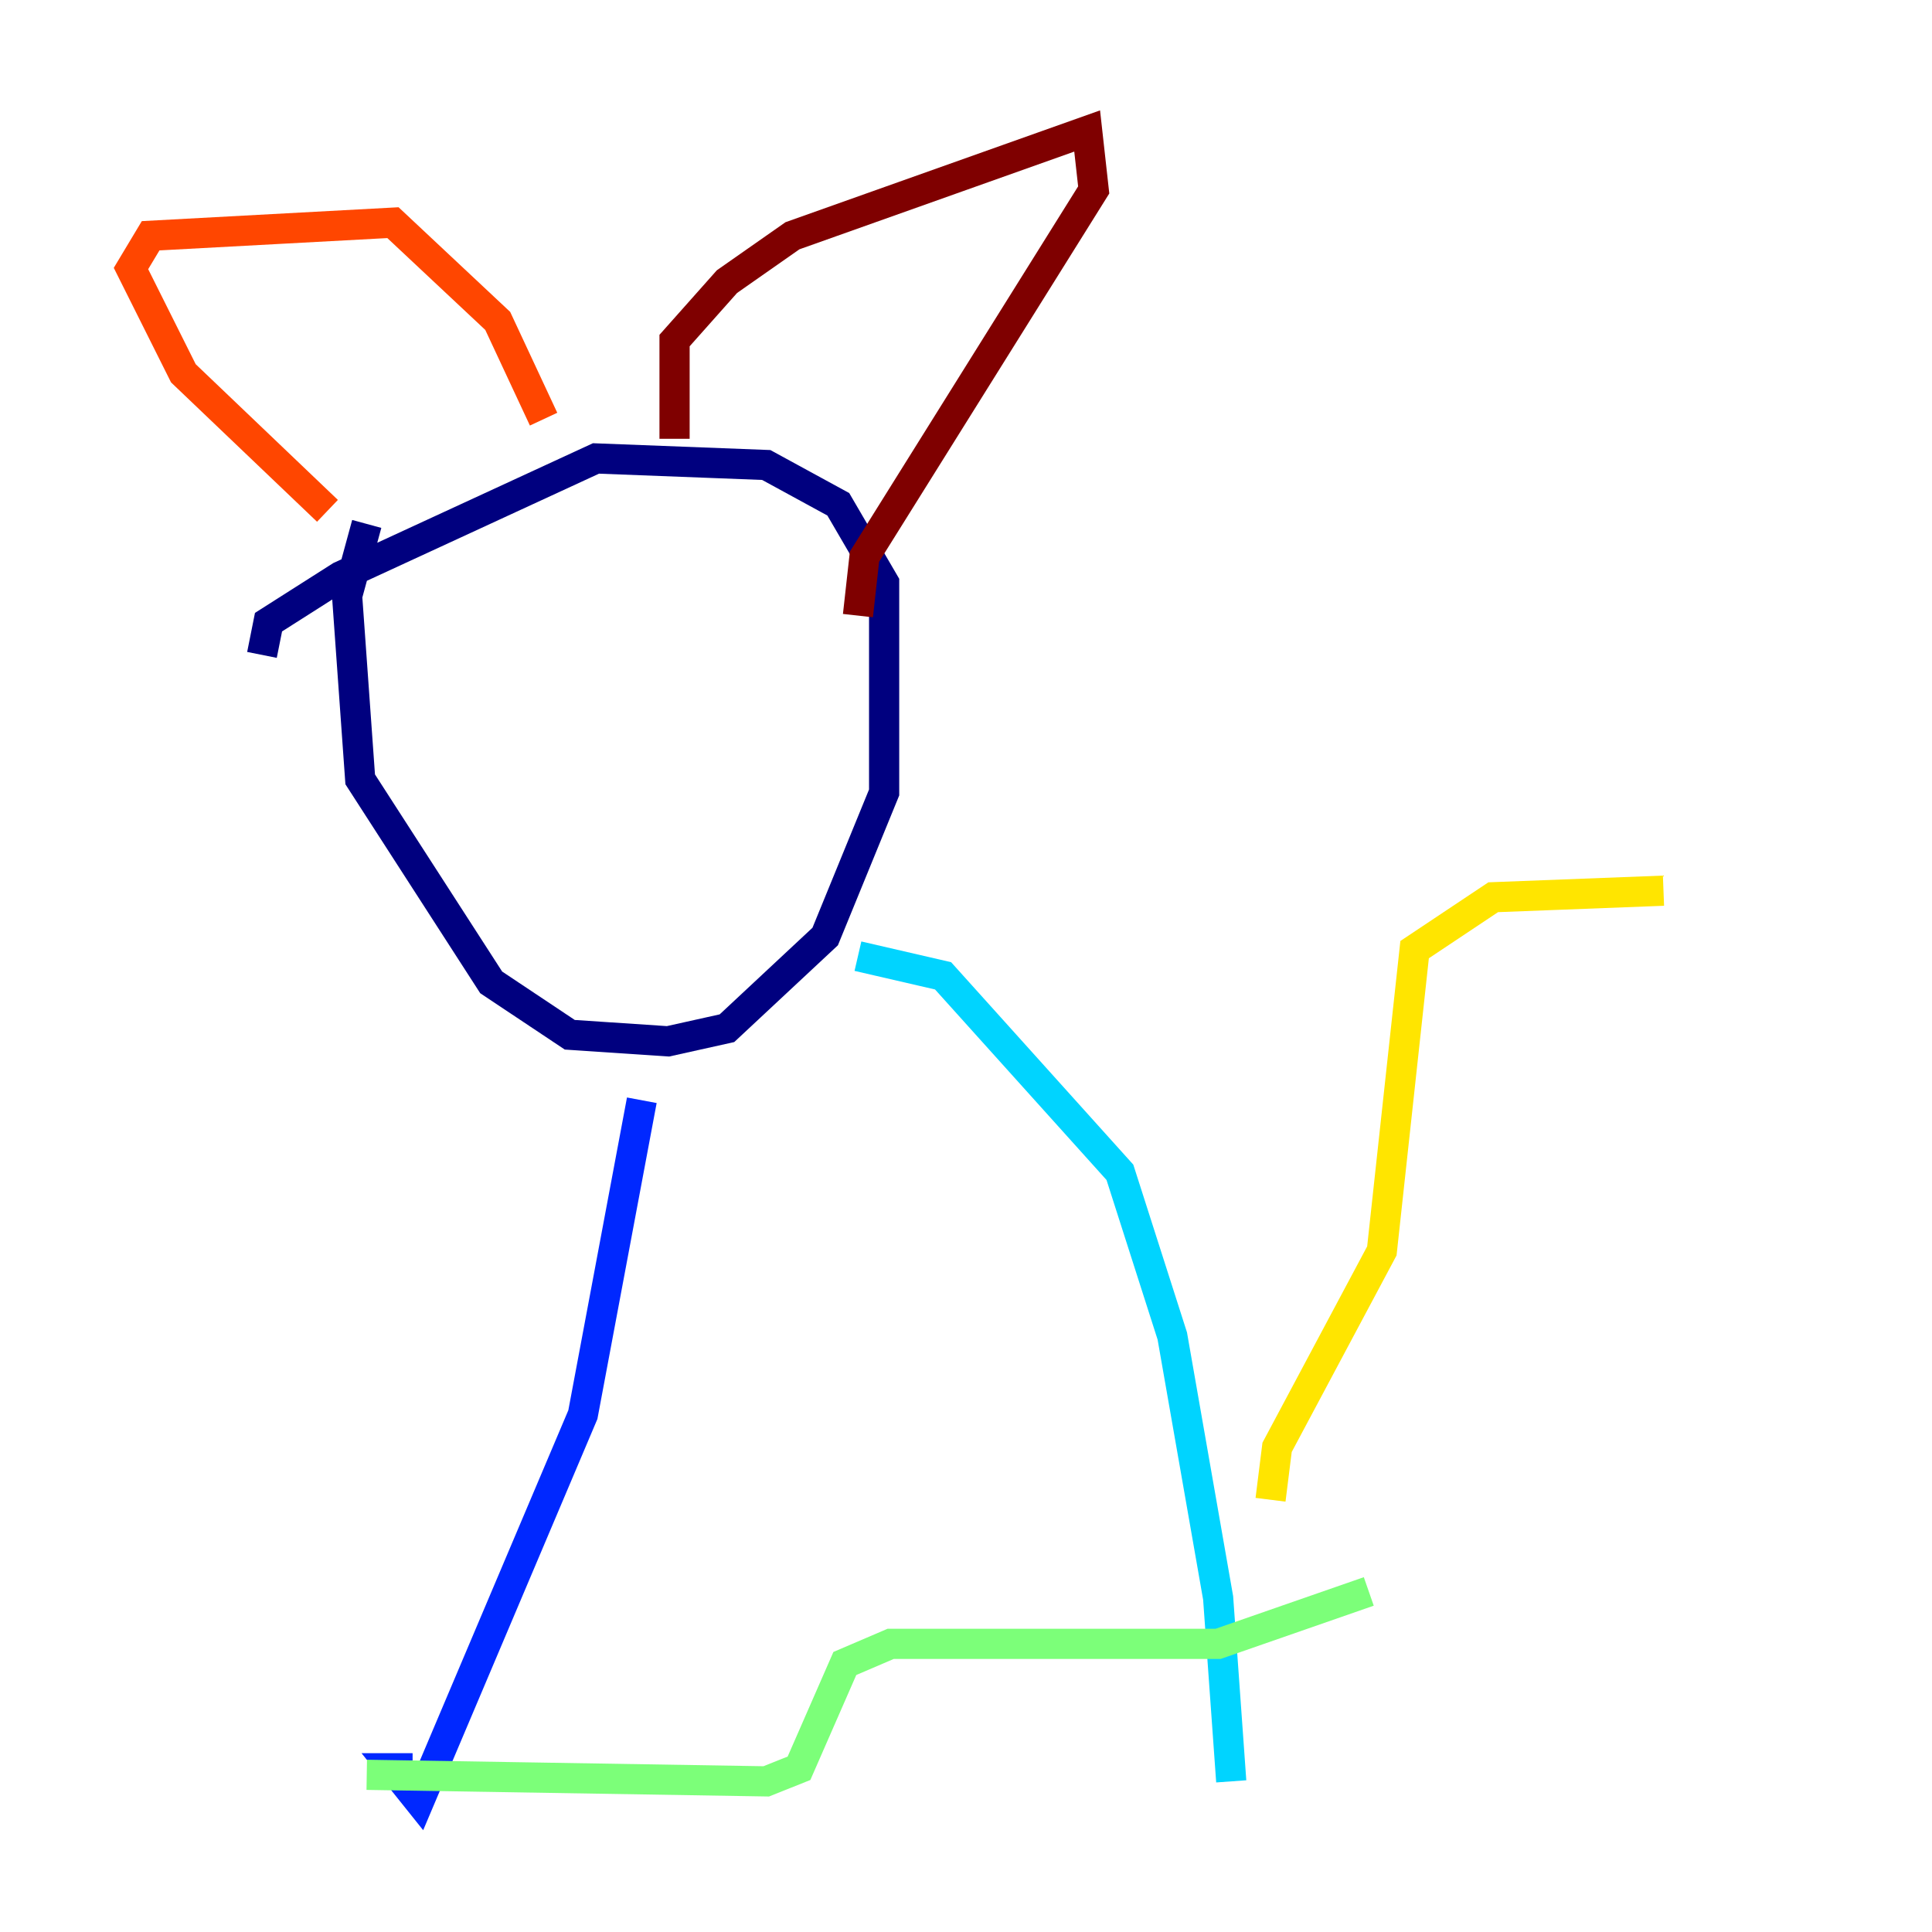 <?xml version="1.0" encoding="utf-8" ?>
<svg baseProfile="tiny" height="128" version="1.2" viewBox="0,0,128,128" width="128" xmlns="http://www.w3.org/2000/svg" xmlns:ev="http://www.w3.org/2001/xml-events" xmlns:xlink="http://www.w3.org/1999/xlink"><defs /><polyline fill="none" points="24.298,34.712 22.997,39.485 23.864,51.634 32.542,65.085 37.749,68.556 44.258,68.99 48.163,68.122 54.671,62.047 58.576,52.502 58.576,38.617 55.539,33.41 50.766,30.807 39.485,30.373 22.563,38.183 17.79,41.22 17.356,43.39" stroke="#00007f" stroke-width="2" /><polyline fill="none" points="42.522,72.895 38.617,93.722 27.77,119.322 26.034,117.153 27.336,117.153" stroke="#0028ff" stroke-width="2" /><polyline fill="none" points="56.841,63.349 62.481,64.651 74.197,77.668 77.668,88.515 80.705,105.871 81.573,118.02" stroke="#00d4ff" stroke-width="2" /><polyline fill="none" points="24.298,117.586 50.766,118.02 52.936,117.153 55.973,110.21 59.01,108.909 80.705,108.909 90.685,105.437" stroke="#7cff79" stroke-width="2" /><polyline fill="none" points="84.176,99.363 84.61,95.891 91.552,82.875 93.722,62.915 98.929,59.444 110.21,59.01" stroke="#ffe500" stroke-width="2" /><polyline fill="none" points="21.695,33.844 12.149,24.732 8.678,17.79 9.98,15.62 26.034,14.752 32.976,21.261 36.014,27.77" stroke="#ff4600" stroke-width="2" /><polyline fill="none" points="44.691,29.071 44.691,22.563 48.163,18.658 52.502,15.62 72.027,8.678 72.461,12.583 57.275,36.881 56.841,40.786" stroke="#7f0000" stroke-width="2" /></svg>
